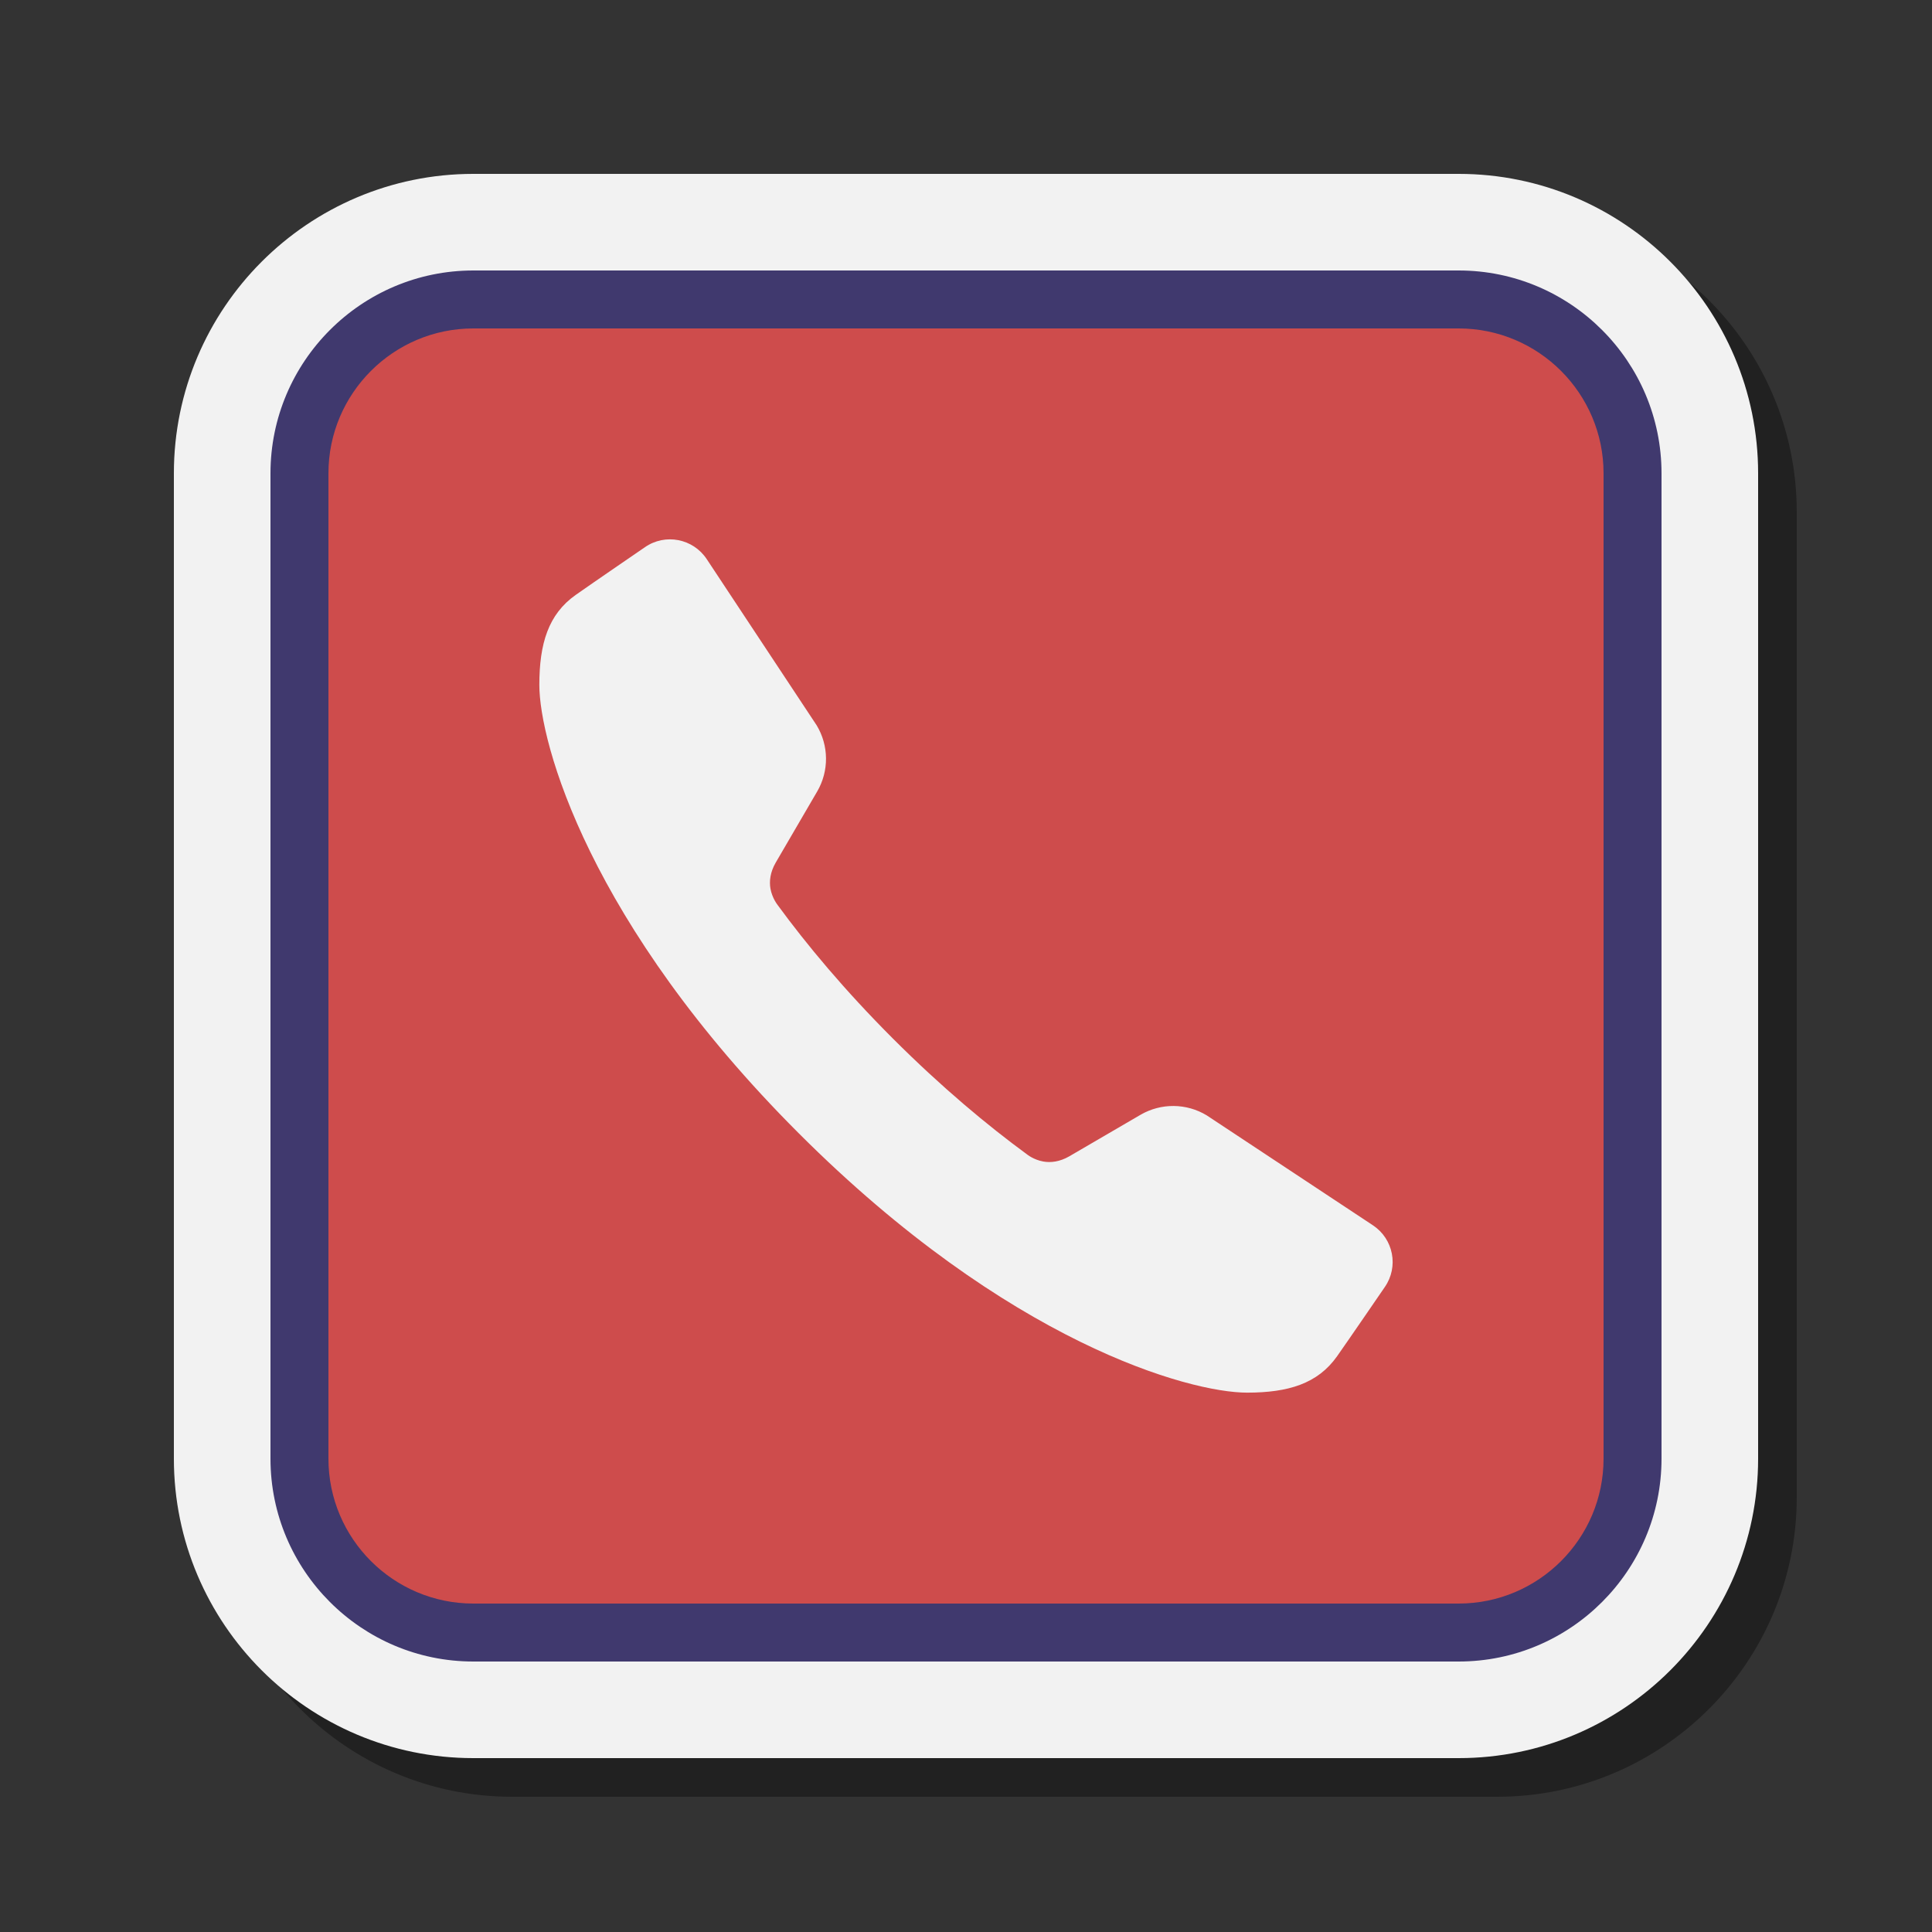 <svg xmlns="http://www.w3.org/2000/svg" xmlns:xlink="http://www.w3.org/1999/xlink" viewBox="0,0,256,256" width="100px" height="100px"><rect x="0" y="0" width="256" height="256" fill="#333333" stroke="none"/><g fill="none" fill-rule="nonzero" stroke="none" stroke-width="1" stroke-linecap="butt" stroke-linejoin="miter" stroke-miterlimit="10" stroke-dasharray="" stroke-dashoffset="0" font-family="none" font-weight="none" font-size="none" text-anchor="none" style="mix-blend-mode: normal"><g transform="scale(2.56,2.56)"><path d="M26.5,93c-8.547,0 -15.5,-6.953 -15.5,-15.5v-51c0,-8.547 6.953,-15.5 15.5,-15.5h51c8.547,0 15.5,6.953 15.5,15.5v51c0,8.547 -6.953,15.5 -15.5,15.5z" fill="#000000" opacity="0.35"></path><path d="M24.5,91c-8.547,0 -15.5,-6.953 -15.5,-15.5v-51c0,-8.547 6.953,-15.5 15.5,-15.5h51c8.547,0 15.5,6.953 15.5,15.5v51c0,8.547 -6.953,15.5 -15.5,15.5z" fill="#f2f2f2"></path><path d="M75.5,15.5h-51c-4.971,0 -9,4.029 -9,9v51c0,4.971 4.029,9 9,9h51c4.971,0 9,-4.029 9,-9v-51c0,-4.971 -4.029,-9 -9,-9z" fill="#ce4c4c"></path><path d="M75.5,86h-51c-5.79,0 -10.5,-4.71 -10.5,-10.5v-51c0,-5.79 4.71,-10.5 10.5,-10.5h51c5.79,0 10.5,4.71 10.5,10.5v51c0,5.79 -4.71,10.5 -10.5,10.5zM24.5,17c-4.136,0 -7.5,3.364 -7.5,7.5v51c0,4.136 3.364,7.5 7.5,7.5h51c4.136,0 7.5,-3.364 7.5,-7.5v-51c0,-4.136 -3.364,-7.5 -7.5,-7.5z" fill="#40396e"></path><g fill="#f2f2f2"><path d="M71.059,63.419l-8.599,-5.688c-1.05,-0.636 -2.362,-0.647 -3.423,-0.032c0,0 0,0 -3.688,2.15c-0.494,0.287 -0.97,0.341 -1.354,0.27c-0.488,-0.089 -0.824,-0.356 -0.846,-0.375c-2.027,-1.486 -4.394,-3.453 -6.919,-5.975c-2.523,-2.523 -4.49,-4.89 -5.975,-6.919c-0.017,-0.024 -0.285,-0.36 -0.375,-0.846c-0.069,-0.384 -0.017,-0.858 0.27,-1.354c2.15,-3.688 2.15,-3.688 2.15,-3.688c0.617,-1.061 0.604,-2.375 -0.032,-3.423l-5.688,-8.599c-0.705,-1.065 -2.146,-1.346 -3.196,-0.619c0,0 -2.694,1.844 -3.583,2.47c-1.424,1.003 -1.883,2.528 -1.885,4.654c-0.004,2.991 2.573,12.359 13.426,23.212v0v0v0v0c10.855,10.855 20.222,13.429 23.212,13.426c2.125,-0.002 3.651,-0.462 4.654,-1.885c0.626,-0.889 2.47,-3.583 2.47,-3.583c0.728,-1.05 0.448,-2.491 -0.619,-3.196z"></path></g></g></g></svg>